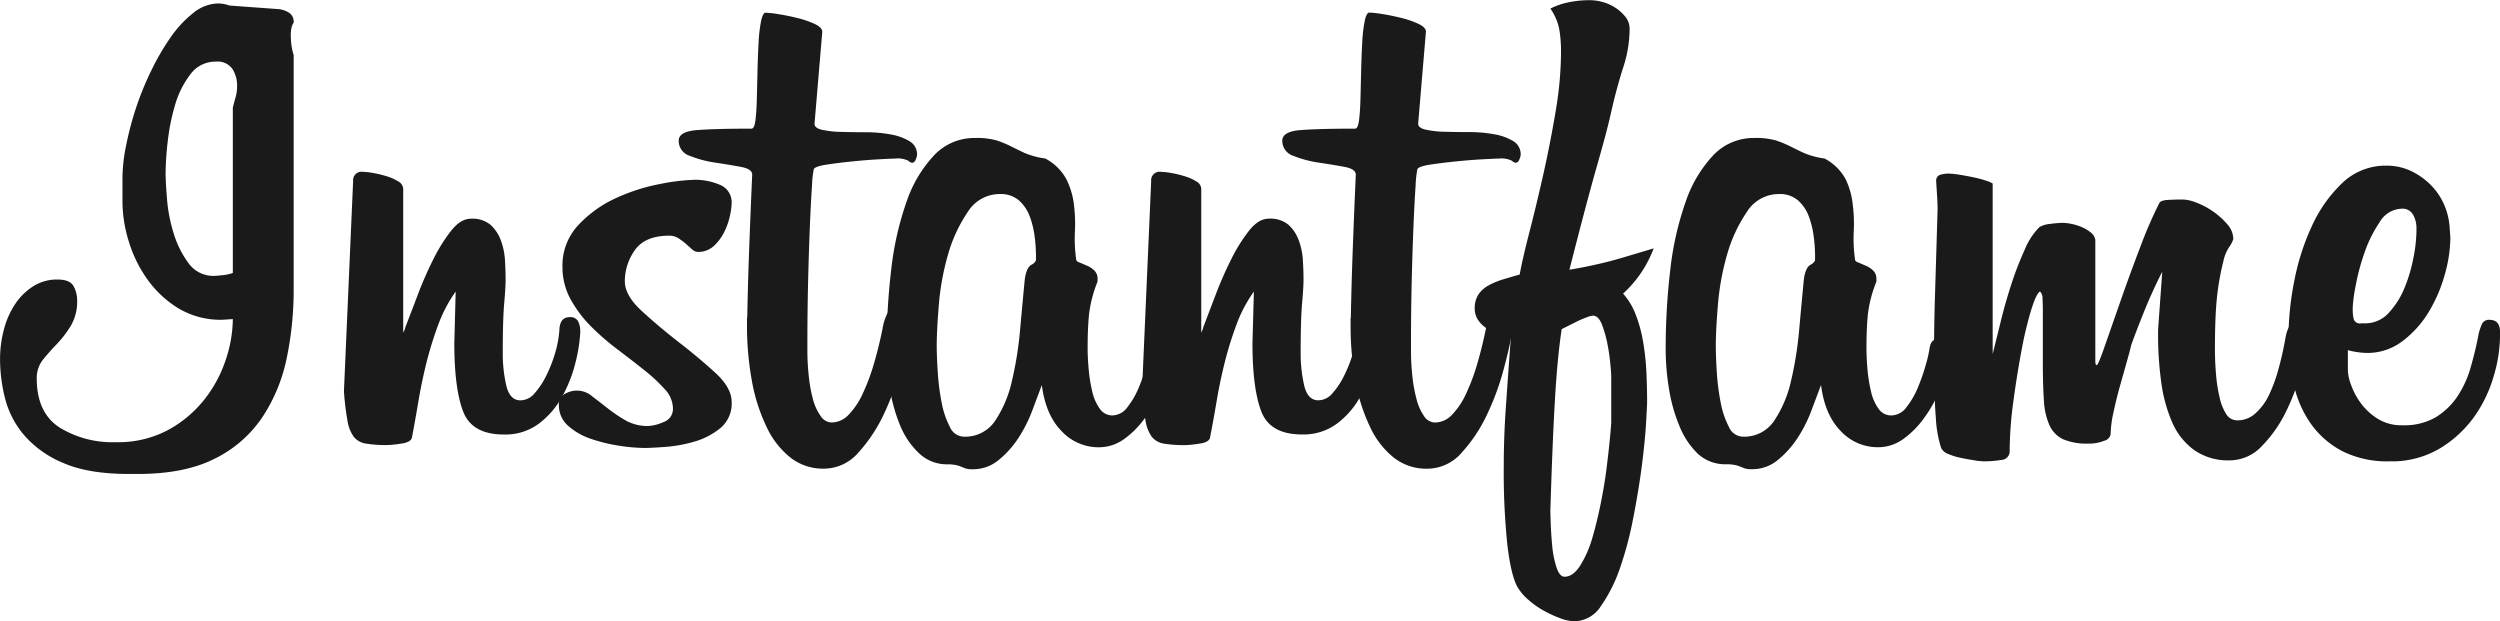 <svg id="Ebene_1" data-name="Ebene 1" xmlns="http://www.w3.org/2000/svg" viewBox="0 0 508.74 126.43"><defs><style>.cls-1{fill:#1a1a1a;}</style></defs><title>instantfame</title><path class="cls-1" d="M61.75,5.07a2.36,2.36,0,0,0-.36.72,6.47,6.47,0,0,0-.22,2,13.11,13.11,0,0,0,.58,3.89V59.35a67.75,67.75,0,0,1-1.44,14.11,34.07,34.07,0,0,1-5,12,24.88,24.88,0,0,1-9.65,8.35q-6.12,3.1-15.62,3.1H28.2q-8.21,0-13.32-2.23a21.22,21.22,0,0,1-8-5.69A18.68,18.68,0,0,1,3,81.46a33,33,0,0,1-1-7.85,23.6,23.6,0,0,1,.79-6.12,17.08,17.08,0,0,1,2.3-5.18,12.51,12.51,0,0,1,3.67-3.6,9,9,0,0,1,4.9-1.37q2.59,0,3.31,1.37a6,6,0,0,1,.72,2.81,9.8,9.8,0,0,1-1.3,5.26,22.3,22.3,0,0,1-2.81,3.67Q12.07,72,10.77,73.61a5.94,5.94,0,0,0-1.3,3.89q0,6.91,4.61,9.94a20.57,20.57,0,0,0,11.52,3A21.51,21.51,0,0,0,36.12,88a24,24,0,0,0,7.42-6.19,26.32,26.32,0,0,0,4.39-8.14,26.66,26.66,0,0,0,1.44-8.28l-2.16.14a16.67,16.67,0,0,1-9-2.38,21.5,21.5,0,0,1-6.34-6,26.36,26.36,0,0,1-3.74-7.78,27.71,27.71,0,0,1-1.22-7.78v-5a33.78,33.78,0,0,1,.72-6.41,64.49,64.49,0,0,1,2-7.63,60.11,60.11,0,0,1,3.17-7.78,48.46,48.46,0,0,1,4-6.84,22.67,22.67,0,0,1,4.61-4.9,8.22,8.22,0,0,1,5-1.87,7.4,7.4,0,0,1,2.3.43L58.87,2.33a5.1,5.1,0,0,1,1.94.72A2.18,2.18,0,0,1,61.75,5.07ZM49.37,22.35q0.29-1.15.58-2.16a8.43,8.43,0,0,0,.29-2.3,6.31,6.31,0,0,0-.94-3.38A3.66,3.66,0,0,0,45.91,13a6.28,6.28,0,0,0-5.18,2.59,18.73,18.73,0,0,0-3.1,6.19,42.24,42.24,0,0,0-1.51,7.49,59.77,59.77,0,0,0-.43,6.34q0,1.87.29,5.4a32,32,0,0,0,1.37,7,19.86,19.86,0,0,0,3,6,6.22,6.22,0,0,0,5.26,2.59q0.29,0,1.66-.14A8.08,8.08,0,0,0,49.37,56V22.35Z" transform="translate(-1.99 -0.46)"/><path class="cls-1" d="M94.72,59.79a28.65,28.65,0,0,0-3.53,6.7,73.72,73.72,0,0,0-2.38,7.63q-1,4-1.66,7.92T85.8,89.59c-0.19.58-.94,1-2.23,1.15a21.51,21.51,0,0,1-2.81.29,25.44,25.44,0,0,1-4.25-.29A4,4,0,0,1,74,89.38a7.65,7.65,0,0,1-1.3-3.31,54.88,54.88,0,0,1-.72-6l1.87-42.77a1.72,1.72,0,0,1,2-1.87,13.19,13.19,0,0,1,2,.22,22.36,22.36,0,0,1,2.74.65,9.67,9.67,0,0,1,2.45,1.08,1.83,1.83,0,0,1,1,1.51V68.14A4,4,0,0,0,84.5,67q1-2.59,2.45-6.41a77,77,0,0,1,3.17-7.27,33.82,33.82,0,0,1,3.67-5.9q1.94-2.45,4-2.45a5.76,5.76,0,0,1,4,1.22,7.9,7.9,0,0,1,2.09,3.1,13.76,13.76,0,0,1,.86,4q0.14,2.16.14,4.18,0,1.44-.29,4.75t-0.29,9.94a29.18,29.18,0,0,0,.72,6.77q0.72,3,2.88,3a3.82,3.82,0,0,0,2.88-1.44,16.11,16.11,0,0,0,2.38-3.6,27.91,27.91,0,0,0,1.8-4.61,21.55,21.55,0,0,0,.86-4.61Q115.89,65,117.91,65a1.74,1.74,0,0,1,1.73.86,4.46,4.46,0,0,1,.43,2v0.29A32.62,32.62,0,0,1,119,74.62a27.82,27.82,0,0,1-2.74,6.77,17.22,17.22,0,0,1-4.68,5.33,11.43,11.43,0,0,1-7.06,2.16q-6.48,0-8.28-4.68t-1.8-13.9Z" transform="translate(-1.99 -0.46)"/><path class="cls-1" d="M150.88,82.25a6.48,6.48,0,0,1-2.3,5.33,14.87,14.87,0,0,1-5.26,2.74,28.38,28.38,0,0,1-5.9,1.08q-3,.22-4.25.22a35.27,35.27,0,0,1-5-.43,33.33,33.33,0,0,1-5.76-1.37,13.44,13.44,0,0,1-4.75-2.66,5.54,5.54,0,0,1-1.94-4.32A2.31,2.31,0,0,1,117,80.59a4.72,4.72,0,0,1,5.47.5q1.51,1.15,3.17,2.45A30.17,30.17,0,0,0,129.28,86a9.1,9.1,0,0,0,4.61,1.15,8.79,8.79,0,0,0,3.1-.79,2.82,2.82,0,0,0,1.94-2.81,5.84,5.84,0,0,0-1.66-3.89,34,34,0,0,0-4.18-3.89q-2.52-2-5.4-4.18a49.9,49.9,0,0,1-5.4-4.68,24.25,24.25,0,0,1-4.18-5.54,13.56,13.56,0,0,1-1.66-6.62,12,12,0,0,1,3.24-8.5,24.18,24.18,0,0,1,7.63-5.47,38.51,38.51,0,0,1,9-2.88,41.73,41.73,0,0,1,7.2-.86,12.81,12.81,0,0,1,4.9,1,3.82,3.82,0,0,1,2.45,3.89,13,13,0,0,1-.36,2.52,13.85,13.85,0,0,1-1.15,3.24,9.94,9.94,0,0,1-2.09,2.81A4.63,4.63,0,0,1,144,51.72a1.75,1.75,0,0,1-1.15-.5l-1.3-1.15A11.81,11.81,0,0,0,140,48.92a3.29,3.29,0,0,0-1.8-.5q-5,0-7.06,3a10.91,10.91,0,0,0-2,6.26q0,2.88,3.38,6T140,70q4.1,3.17,7.49,6.26T150.88,82.25Z" transform="translate(-1.99 -0.46)"/><path class="cls-1" d="M154.05,65.12q0.14-7.34.43-15T155.06,36q0-1.15-2.3-1.58t-5.18-.86a22.65,22.65,0,0,1-5.18-1.37,3.21,3.21,0,0,1-2.3-3.1q0-1.87,3.74-2.16t11.09-.29q0.57,0,.79-1.73T156,20.55q0.07-2.66.14-5.69t0.22-5.69a29.86,29.86,0,0,1,.5-4.39q0.36-1.73.94-1.73a20.47,20.47,0,0,1,2.59.29q1.87,0.29,3.89.79a19.07,19.07,0,0,1,3.53,1.22q1.51,0.72,1.51,1.58l-1.58,18.72q0,0.86,1.51,1.22a19.77,19.77,0,0,0,3.89.43q2.38,0.07,5,.07a28.15,28.15,0,0,1,5,.43,11.19,11.19,0,0,1,3.89,1.37A3.09,3.09,0,0,1,188.61,32a2.73,2.73,0,0,1-.29.94,0.87,0.87,0,0,1-.72.65,1.44,1.44,0,0,1-.79-0.43,4.93,4.93,0,0,0-2.66-.43q-0.58,0-3.17.14t-5.47.43q-2.88.29-5.26,0.65t-2.66.94a21.25,21.25,0,0,0-.36,3.38q-0.22,3.1-.43,8.14T166.43,58q-0.15,6.55-.14,13.75a47.89,47.89,0,0,0,.29,5.33,30,30,0,0,0,.86,4.68A10.48,10.48,0,0,0,169,85.13a2.71,2.71,0,0,0,2.23,1.3,4.81,4.81,0,0,0,3.46-1.58,15.35,15.35,0,0,0,2.88-4.32,41.89,41.89,0,0,0,2.3-6.19q1-3.46,1.73-7.06a10,10,0,0,1,1-3.1,1.9,1.9,0,0,1,1.73-.94,2.77,2.77,0,0,1,1.8.65q0.79,0.65.79,3a7.54,7.54,0,0,1-.14,1.87q-0.43,2.59-1.66,7.13a52.92,52.92,0,0,1-3.31,8.93,31.16,31.16,0,0,1-5.11,7.7,9.29,9.29,0,0,1-7.06,3.31,10.73,10.73,0,0,1-6.77-2.23A17.27,17.27,0,0,1,158,87.36a36.33,36.33,0,0,1-3-9.36,63.1,63.1,0,0,1-1-11.59v-1.3Z" transform="translate(-1.99 -0.46)"/><path class="cls-1" d="M239.44,75.48A19.92,19.92,0,0,1,238,80.24a27.25,27.25,0,0,1-3,5.26,18.5,18.5,0,0,1-4.18,4.25,8.74,8.74,0,0,1-5.26,1.73,10.25,10.25,0,0,1-7.56-3.31q-3.24-3.31-4-9.36-0.86,2.3-2,5.33a28.24,28.24,0,0,1-2.88,5.62,19.48,19.48,0,0,1-4,4.39,8.13,8.13,0,0,1-5.26,1.8,4.41,4.41,0,0,1-1.3-.14c-0.29-.1-0.6-0.22-0.94-0.36a6.42,6.42,0,0,0-1.15-.36,8.62,8.62,0,0,0-1.8-.14A8.21,8.21,0,0,1,189,92.69,16.24,16.24,0,0,1,185.15,87a32.94,32.94,0,0,1-2.09-7.56,49.51,49.51,0,0,1-.65-7.7,137.15,137.15,0,0,1,.94-16.42,62.49,62.49,0,0,1,3.1-13.75,26,26,0,0,1,5.62-9.5,11.26,11.26,0,0,1,8.35-3.53,14.69,14.69,0,0,1,4.39.5,21.65,21.65,0,0,1,2.81,1.15q1.3,0.65,2.81,1.37a15.93,15.93,0,0,0,4.25,1.15,10.33,10.33,0,0,1,4.25,4.1,15.55,15.55,0,0,1,1.58,5.11,32,32,0,0,1,.22,5.69,29.46,29.46,0,0,0,.29,5.83,1.1,1.1,0,0,0,.65.43l1.51,0.65a4.66,4.66,0,0,1,1.51,1,2.25,2.25,0,0,1,.65,1.66v0.58a26,26,0,0,0-1.73,6.62q-0.29,2.88-.29,6.91,0,2,.22,4.39a30.76,30.76,0,0,0,.72,4.46,9.51,9.51,0,0,0,1.51,3.46A3.08,3.08,0,0,0,228.35,85a3.92,3.92,0,0,0,3.1-1.73,16.84,16.84,0,0,0,2.3-4,39.16,39.16,0,0,0,1.58-4.54,26.07,26.07,0,0,0,.79-3.46q0.29-1.73,1.44-1.73a1.81,1.81,0,0,1,1.37.79,4.55,4.55,0,0,1,.65,2.81v1.08A6.5,6.5,0,0,1,239.44,75.48ZM212.8,52.16a29,29,0,0,0-.29-3.74,17.82,17.82,0,0,0-1-4,8.15,8.15,0,0,0-2.16-3.17,5.6,5.6,0,0,0-3.89-1.3,7.64,7.64,0,0,0-6.55,3.67,29.76,29.76,0,0,0-4,8.64,51.88,51.88,0,0,0-1.87,10.22q-0.43,5.26-.43,8.28,0,2.31.22,5.54a47.09,47.09,0,0,0,.79,6.12,17.67,17.67,0,0,0,1.66,4.9,3.19,3.19,0,0,0,2.81,2,7.31,7.31,0,0,0,6.41-3.24A23.92,23.92,0,0,0,207.91,78a73.42,73.42,0,0,0,1.66-10.37q0.5-5.54.94-10.15,0.29-2.45,1.3-3.1a2,2,0,0,0,1-.94v-1.3Z" transform="translate(-1.99 -0.46)"/><path class="cls-1" d="M257.15,59.79a28.65,28.65,0,0,0-3.53,6.7,73.72,73.72,0,0,0-2.38,7.63q-1,4-1.66,7.92t-1.37,7.56c-0.19.58-.94,1-2.23,1.15a21.51,21.51,0,0,1-2.81.29,25.44,25.44,0,0,1-4.25-.29,4,4,0,0,1-2.52-1.37,7.65,7.65,0,0,1-1.3-3.31,54.88,54.88,0,0,1-.72-6l1.87-42.77a1.72,1.72,0,0,1,2-1.87,13.19,13.19,0,0,1,2,.22,22.36,22.36,0,0,1,2.74.65,9.67,9.67,0,0,1,2.45,1.08,1.83,1.83,0,0,1,1,1.51V68.14a4,4,0,0,0,.43-1.15q1-2.59,2.45-6.41a77,77,0,0,1,3.17-7.27,33.82,33.82,0,0,1,3.67-5.9q1.94-2.45,4-2.45a5.77,5.77,0,0,1,4,1.22,7.91,7.91,0,0,1,2.09,3.1,13.75,13.75,0,0,1,.86,4q0.14,2.16.14,4.18,0,1.44-.29,4.75t-0.29,9.94a29.13,29.13,0,0,0,.72,6.77q0.72,3,2.88,3a3.83,3.83,0,0,0,2.88-1.44,16.11,16.11,0,0,0,2.38-3.6,27.87,27.87,0,0,0,1.8-4.61,21.51,21.51,0,0,0,.86-4.61Q278.32,65,280.34,65a1.74,1.74,0,0,1,1.73.86,4.46,4.46,0,0,1,.43,2v0.29a32.59,32.59,0,0,1-1.08,6.48,27.78,27.78,0,0,1-2.74,6.77A17.21,17.21,0,0,1,274,86.71a11.42,11.42,0,0,1-7.06,2.16q-6.48,0-8.28-4.68t-1.8-13.9Z" transform="translate(-1.99 -0.46)"/><path class="cls-1" d="M276.88,65.12q0.14-7.34.43-15T277.89,36q0-1.15-2.3-1.58t-5.18-.86a22.64,22.64,0,0,1-5.18-1.37,3.21,3.21,0,0,1-2.3-3.1q0-1.87,3.74-2.16t11.09-.29q0.57,0,.79-1.73t0.29-4.39q0.07-2.66.14-5.69t0.22-5.69a29.94,29.94,0,0,1,.5-4.39c0.24-1.15.55-1.73,0.94-1.73a20.46,20.46,0,0,1,2.59.29q1.87,0.29,3.89.79a19.08,19.08,0,0,1,3.53,1.22q1.51,0.72,1.51,1.58l-1.58,18.72q0,0.86,1.51,1.22a19.76,19.76,0,0,0,3.89.43q2.38,0.07,5,.07a28.14,28.14,0,0,1,5,.43,11.2,11.2,0,0,1,3.89,1.37A3.09,3.09,0,0,1,311.44,32a2.72,2.72,0,0,1-.29.94,0.87,0.87,0,0,1-.72.65,1.43,1.43,0,0,1-.79-0.43,4.93,4.93,0,0,0-2.66-.43q-0.58,0-3.17.14t-5.47.43q-2.88.29-5.26,0.65t-2.66.94a21.11,21.11,0,0,0-.36,3.38q-0.22,3.1-.43,8.14T289.26,58q-0.15,6.55-.14,13.75a47.89,47.89,0,0,0,.29,5.33,30,30,0,0,0,.86,4.68,10.51,10.51,0,0,0,1.51,3.38,2.71,2.71,0,0,0,2.23,1.3,4.82,4.82,0,0,0,3.46-1.58,15.33,15.33,0,0,0,2.88-4.32,42,42,0,0,0,2.3-6.19q1-3.46,1.73-7.06a10,10,0,0,1,1-3.1,1.89,1.89,0,0,1,1.73-.94,2.77,2.77,0,0,1,1.8.65q0.79,0.65.79,3a7.57,7.57,0,0,1-.14,1.87q-0.43,2.59-1.66,7.13a52.93,52.93,0,0,1-3.31,8.93,31.17,31.17,0,0,1-5.11,7.7,9.29,9.29,0,0,1-7.06,3.31,10.73,10.73,0,0,1-6.77-2.23,17.27,17.27,0,0,1-4.82-6.19,36.35,36.35,0,0,1-3-9.36,63.1,63.1,0,0,1-1-11.59v-1.3Z" transform="translate(-1.99 -0.46)"/><path class="cls-1" d="M338.51,51a24.22,24.22,0,0,1-2.23,4.46,23.58,23.58,0,0,1-4,4.75,13.63,13.63,0,0,1,2.59,4.32,28.43,28.43,0,0,1,1.51,5.62,52,52,0,0,1,.65,6.12q0.14,3.1.14,6,0,0.72-.22,4.39t-0.86,8.64q-0.65,5-1.73,10.51A72.06,72.06,0,0,1,331.67,116a31,31,0,0,1-3.89,7.78,6.53,6.53,0,0,1-5.4,3.1,8.81,8.81,0,0,1-3-.65,24.13,24.13,0,0,1-3.38-1.58,17.49,17.49,0,0,1-3.1-2.23,10.28,10.28,0,0,1-2.16-2.59q-1.29-2.45-2-8.42A143.81,143.81,0,0,1,308,95.07q0-5.62.43-11.81t1-14q-1-.29-2.23-0.72a15,15,0,0,1-2.38-1.08,6.05,6.05,0,0,1-1.94-1.73,4.16,4.16,0,0,1-.79-2.52,5,5,0,0,1,.79-2.88A6.07,6.07,0,0,1,305,58.49a15.27,15.27,0,0,1,3-1.22q1.65-.5,3.24-0.94,0.57-3.17,2-8.71t2.88-12q1.44-6.48,2.52-13A72.15,72.15,0,0,0,319.65,11a26.59,26.59,0,0,0-.36-4.61,11.17,11.17,0,0,0-1.8-4.18A13.76,13.76,0,0,1,320.87,1a20.7,20.7,0,0,1,4.82-.5,9.6,9.6,0,0,1,2.38.36A9,9,0,0,1,330.66,2a8.75,8.75,0,0,1,2.09,1.87,3.92,3.92,0,0,1,.86,2.52,25.32,25.32,0,0,1-1.3,7.78q-1.29,4-2.45,9.07-0.58,2.59-1.3,5.26t-1.73,6.19q-1,3.53-2.3,8.42t-3.17,12.24q1.73-.29,3.17-0.58t3.31-.72q1.87-.43,4.32-1.15Zm-8.64,26.35c0-.19,0-1-0.14-2.3a38.12,38.12,0,0,0-.58-4.32A23.94,23.94,0,0,0,328,66.56q-0.72-1.87-1.87-1.87a5.44,5.44,0,0,0-1.3.36,20.1,20.1,0,0,0-2.16.94l-2.88,1.44q-0.86,5.62-1.37,14.26t-0.94,22.75q0,0.29.07,2.38t0.29,4.54a20.48,20.48,0,0,0,.86,4.46q0.65,2,1.66,2,1.73,0,3.17-2.23A22,22,0,0,0,326,110q1-3.39,1.8-7.42T329,95.07q0.43-3.46.65-5.9t0.22-2.74V77.35Z" transform="translate(-1.99 -0.46)"/><path class="cls-1" d="M398,75.48a19.89,19.89,0,0,1-1.44,4.75,27.25,27.25,0,0,1-3,5.26,18.5,18.5,0,0,1-4.18,4.25,8.74,8.74,0,0,1-5.26,1.73,10.25,10.25,0,0,1-7.56-3.31q-3.24-3.31-4-9.36-0.86,2.3-2,5.33a28.24,28.24,0,0,1-2.88,5.62,19.49,19.49,0,0,1-4,4.39,8.13,8.13,0,0,1-5.26,1.8,4.43,4.43,0,0,1-1.3-.14c-0.29-.1-0.6-0.22-0.94-0.36a6.44,6.44,0,0,0-1.15-.36,8.61,8.61,0,0,0-1.8-.14,8.21,8.21,0,0,1-5.83-2.23A16.24,16.24,0,0,1,343.69,87a32.89,32.89,0,0,1-2.09-7.56,49.46,49.46,0,0,1-.65-7.7,137.26,137.26,0,0,1,.94-16.42A62.52,62.52,0,0,1,345,41.57a26,26,0,0,1,5.62-9.5A11.26,11.26,0,0,1,359,28.54a14.69,14.69,0,0,1,4.39.5,21.61,21.61,0,0,1,2.81,1.15q1.3,0.65,2.81,1.37a15.93,15.93,0,0,0,4.25,1.15,10.33,10.33,0,0,1,4.25,4.1A15.54,15.54,0,0,1,379,41.93a32,32,0,0,1,.22,5.69,29.46,29.46,0,0,0,.29,5.83,1.1,1.1,0,0,0,.65.43l1.51,0.65a4.65,4.65,0,0,1,1.51,1,2.25,2.25,0,0,1,.65,1.66v0.58a26,26,0,0,0-1.73,6.62q-0.29,2.88-.29,6.91,0,2,.21,4.39a30.76,30.76,0,0,0,.72,4.46,9.52,9.52,0,0,0,1.51,3.46A3.08,3.08,0,0,0,386.89,85a3.92,3.92,0,0,0,3.1-1.73,16.81,16.81,0,0,0,2.3-4,39.07,39.07,0,0,0,1.58-4.54,26.15,26.15,0,0,0,.79-3.46q0.29-1.73,1.44-1.73a1.81,1.81,0,0,1,1.37.79,4.55,4.55,0,0,1,.65,2.81v1.08A6.42,6.42,0,0,1,398,75.48ZM371.34,52.16a29,29,0,0,0-.29-3.74,17.82,17.82,0,0,0-1-4,8.15,8.15,0,0,0-2.16-3.17,5.6,5.6,0,0,0-3.89-1.3,7.64,7.64,0,0,0-6.55,3.67,29.75,29.75,0,0,0-4,8.64,51.85,51.85,0,0,0-1.87,10.22q-0.43,5.26-.43,8.28,0,2.31.21,5.54a47.17,47.17,0,0,0,.79,6.12,17.65,17.65,0,0,0,1.66,4.9,3.19,3.19,0,0,0,2.81,2,7.31,7.31,0,0,0,6.41-3.24A23.9,23.9,0,0,0,366.45,78a73.49,73.49,0,0,0,1.66-10.37q0.5-5.54.94-10.15,0.29-2.45,1.3-3.1a2,2,0,0,0,1-.94v-1.3Z" transform="translate(-1.99 -0.46)"/><path class="cls-1" d="M442,55.76q-2,3.89-3.74,8.21t-2.59,6.77q-0.15.72-.79,3l-1.44,5.11q-0.79,2.81-1.37,5.54a22.58,22.58,0,0,0-.58,4.46,1.7,1.7,0,0,1-1.29,1.3,8.19,8.19,0,0,1-3.31.58,12.19,12.19,0,0,1-5-.86,5.7,5.7,0,0,1-2.81-2.81A14.1,14.1,0,0,1,417.92,82q-0.22-3.17-.22-7.63V63.53q0-1.15-.07-2.3a1.86,1.86,0,0,0-.5-1.44q-0.72.29-1.8,3.74a75.41,75.41,0,0,0-2,8.42q-0.94,5-1.66,10.44a75.48,75.48,0,0,0-.72,9.79,1.75,1.75,0,0,1-1.66,1.87,21.59,21.59,0,0,1-3.67.29,14.28,14.28,0,0,1-1.94-.22c-0.91-.14-1.82-0.31-2.74-0.5a13,13,0,0,1-2.52-.79A2.51,2.51,0,0,1,397,91.61a24.5,24.5,0,0,1-1.08-6.19q-0.36-4.32-.36-13.39,0-5.33.22-12.38t0.5-16.56q0-1.3-.14-3.38T396,37.32A1.21,1.21,0,0,1,396.9,36a6.86,6.86,0,0,1,1.37-.22,15.56,15.56,0,0,1,2.38.22q1.37,0.22,2.74.5t2.52,0.65a7,7,0,0,1,1.58.65v34.7q0.72-2.88,1.66-6.7t2.16-7.56A66.92,66.92,0,0,1,414,51.29a14.11,14.11,0,0,1,3-4.61,5,5,0,0,1,2.16-.65,19.92,19.92,0,0,1,2.59-.22,9.5,9.5,0,0,1,1.8.22,10.55,10.55,0,0,1,2.09.65,7.49,7.49,0,0,1,1.8,1.08,2.46,2.46,0,0,1,.94,1.51V73.9q0,0.86.29,0.86t1.64-3.89l3.22-9.22q1.86-5.33,4-10.94a89.22,89.22,0,0,1,3.87-8.93q0.28-.57,1.93-0.65t2.94-.07a8.29,8.29,0,0,1,2.72.65,15.38,15.38,0,0,1,3.37,1.8,15.14,15.14,0,0,1,2.88,2.59,4.62,4.62,0,0,1,1.22,3,5.68,5.68,0,0,1-.86,1.66,8.3,8.3,0,0,0-1.15,2.81,52.48,52.48,0,0,0-1.37,7.92q-0.36,3.89-.36,9.94,0,2.59.22,5.18a30.93,30.93,0,0,0,.72,4.68A10.54,10.54,0,0,0,455,84.7a2.65,2.65,0,0,0,2.3,1.3,5.36,5.36,0,0,0,3.6-1.37A11.68,11.68,0,0,0,463.64,81a30.38,30.38,0,0,0,2-5.4q0.86-3.09,1.44-6.41t2.59-3.46a1.67,1.67,0,0,1,1.51.58,5.86,5.86,0,0,1,.36,2.59,5.83,5.83,0,0,1-.14,1.58,35.23,35.23,0,0,1-1.22,5.83,44.47,44.47,0,0,1-3,7.92,26.54,26.54,0,0,1-4.82,6.91,9,9,0,0,1-6.62,3A12,12,0,0,1,448.43,92,13.67,13.67,0,0,1,444,86.35a30.33,30.33,0,0,1-2.21-8.14,70.09,70.09,0,0,1-.64-9.65v-1Z" transform="translate(-1.99 -0.46)"/><path class="cls-1" d="M510.73,69a29.23,29.23,0,0,1-1.3,8.06,27.08,27.08,0,0,1-4,8.28,23.6,23.6,0,0,1-7,6.41,19.12,19.12,0,0,1-10.15,2.59,20.47,20.47,0,0,1-9.5-2,18.13,18.13,0,0,1-6.41-5.47,22,22,0,0,1-3.6-8.14,43.7,43.7,0,0,1-1.08-9.86,59.51,59.51,0,0,1,1.15-11.09,47.8,47.8,0,0,1,3.6-11.3,28.31,28.31,0,0,1,6.19-8.78,12.75,12.75,0,0,1,9.07-3.53,11.4,11.4,0,0,1,4.9,1.08,14.16,14.16,0,0,1,4,2.81,13.06,13.06,0,0,1,2.74,4,13.88,13.88,0,0,1,1.15,4.75l0.14,2a28.19,28.19,0,0,1-1.15,7.56A30.2,30.2,0,0,1,496.19,64a21,21,0,0,1-5.33,5.9,11.69,11.69,0,0,1-7.2,2.38,13.92,13.92,0,0,1-1.8-.14,14.2,14.2,0,0,1-2.09-.43v4.18a9.6,9.6,0,0,0,.65,2.88,14.28,14.28,0,0,0,1.94,3.67,12.6,12.6,0,0,0,3.38,3.17A9.11,9.11,0,0,0,490.86,87a12.77,12.77,0,0,0,6.84-1.66,14.26,14.26,0,0,0,4.39-4.25,21,21,0,0,0,2.66-5.83Q505.69,72,506.27,69a10.15,10.15,0,0,1,.86-2.74,1.55,1.55,0,0,1,1.44-.72q2.16,0,2.16,2.45v1Zm-17-22.32a5.5,5.5,0,0,0-.65-2.45,2.41,2.41,0,0,0-2.38-1.3,5.37,5.37,0,0,0-4.46,2.74,26.19,26.19,0,0,0-3.1,6.26,44.19,44.19,0,0,0-1.8,6.77,31.46,31.46,0,0,0-.58,4.25v0.43a8.2,8.2,0,0,0,.22,2.09,1.33,1.33,0,0,0,1.51.79h0.72a6.45,6.45,0,0,0,4.9-2.16,16.7,16.7,0,0,0,3.24-5.18,31.61,31.61,0,0,0,1.8-6.19,30.29,30.29,0,0,0,.58-5.18V46.68Z" transform="translate(-1.99 -0.46)"/></svg>